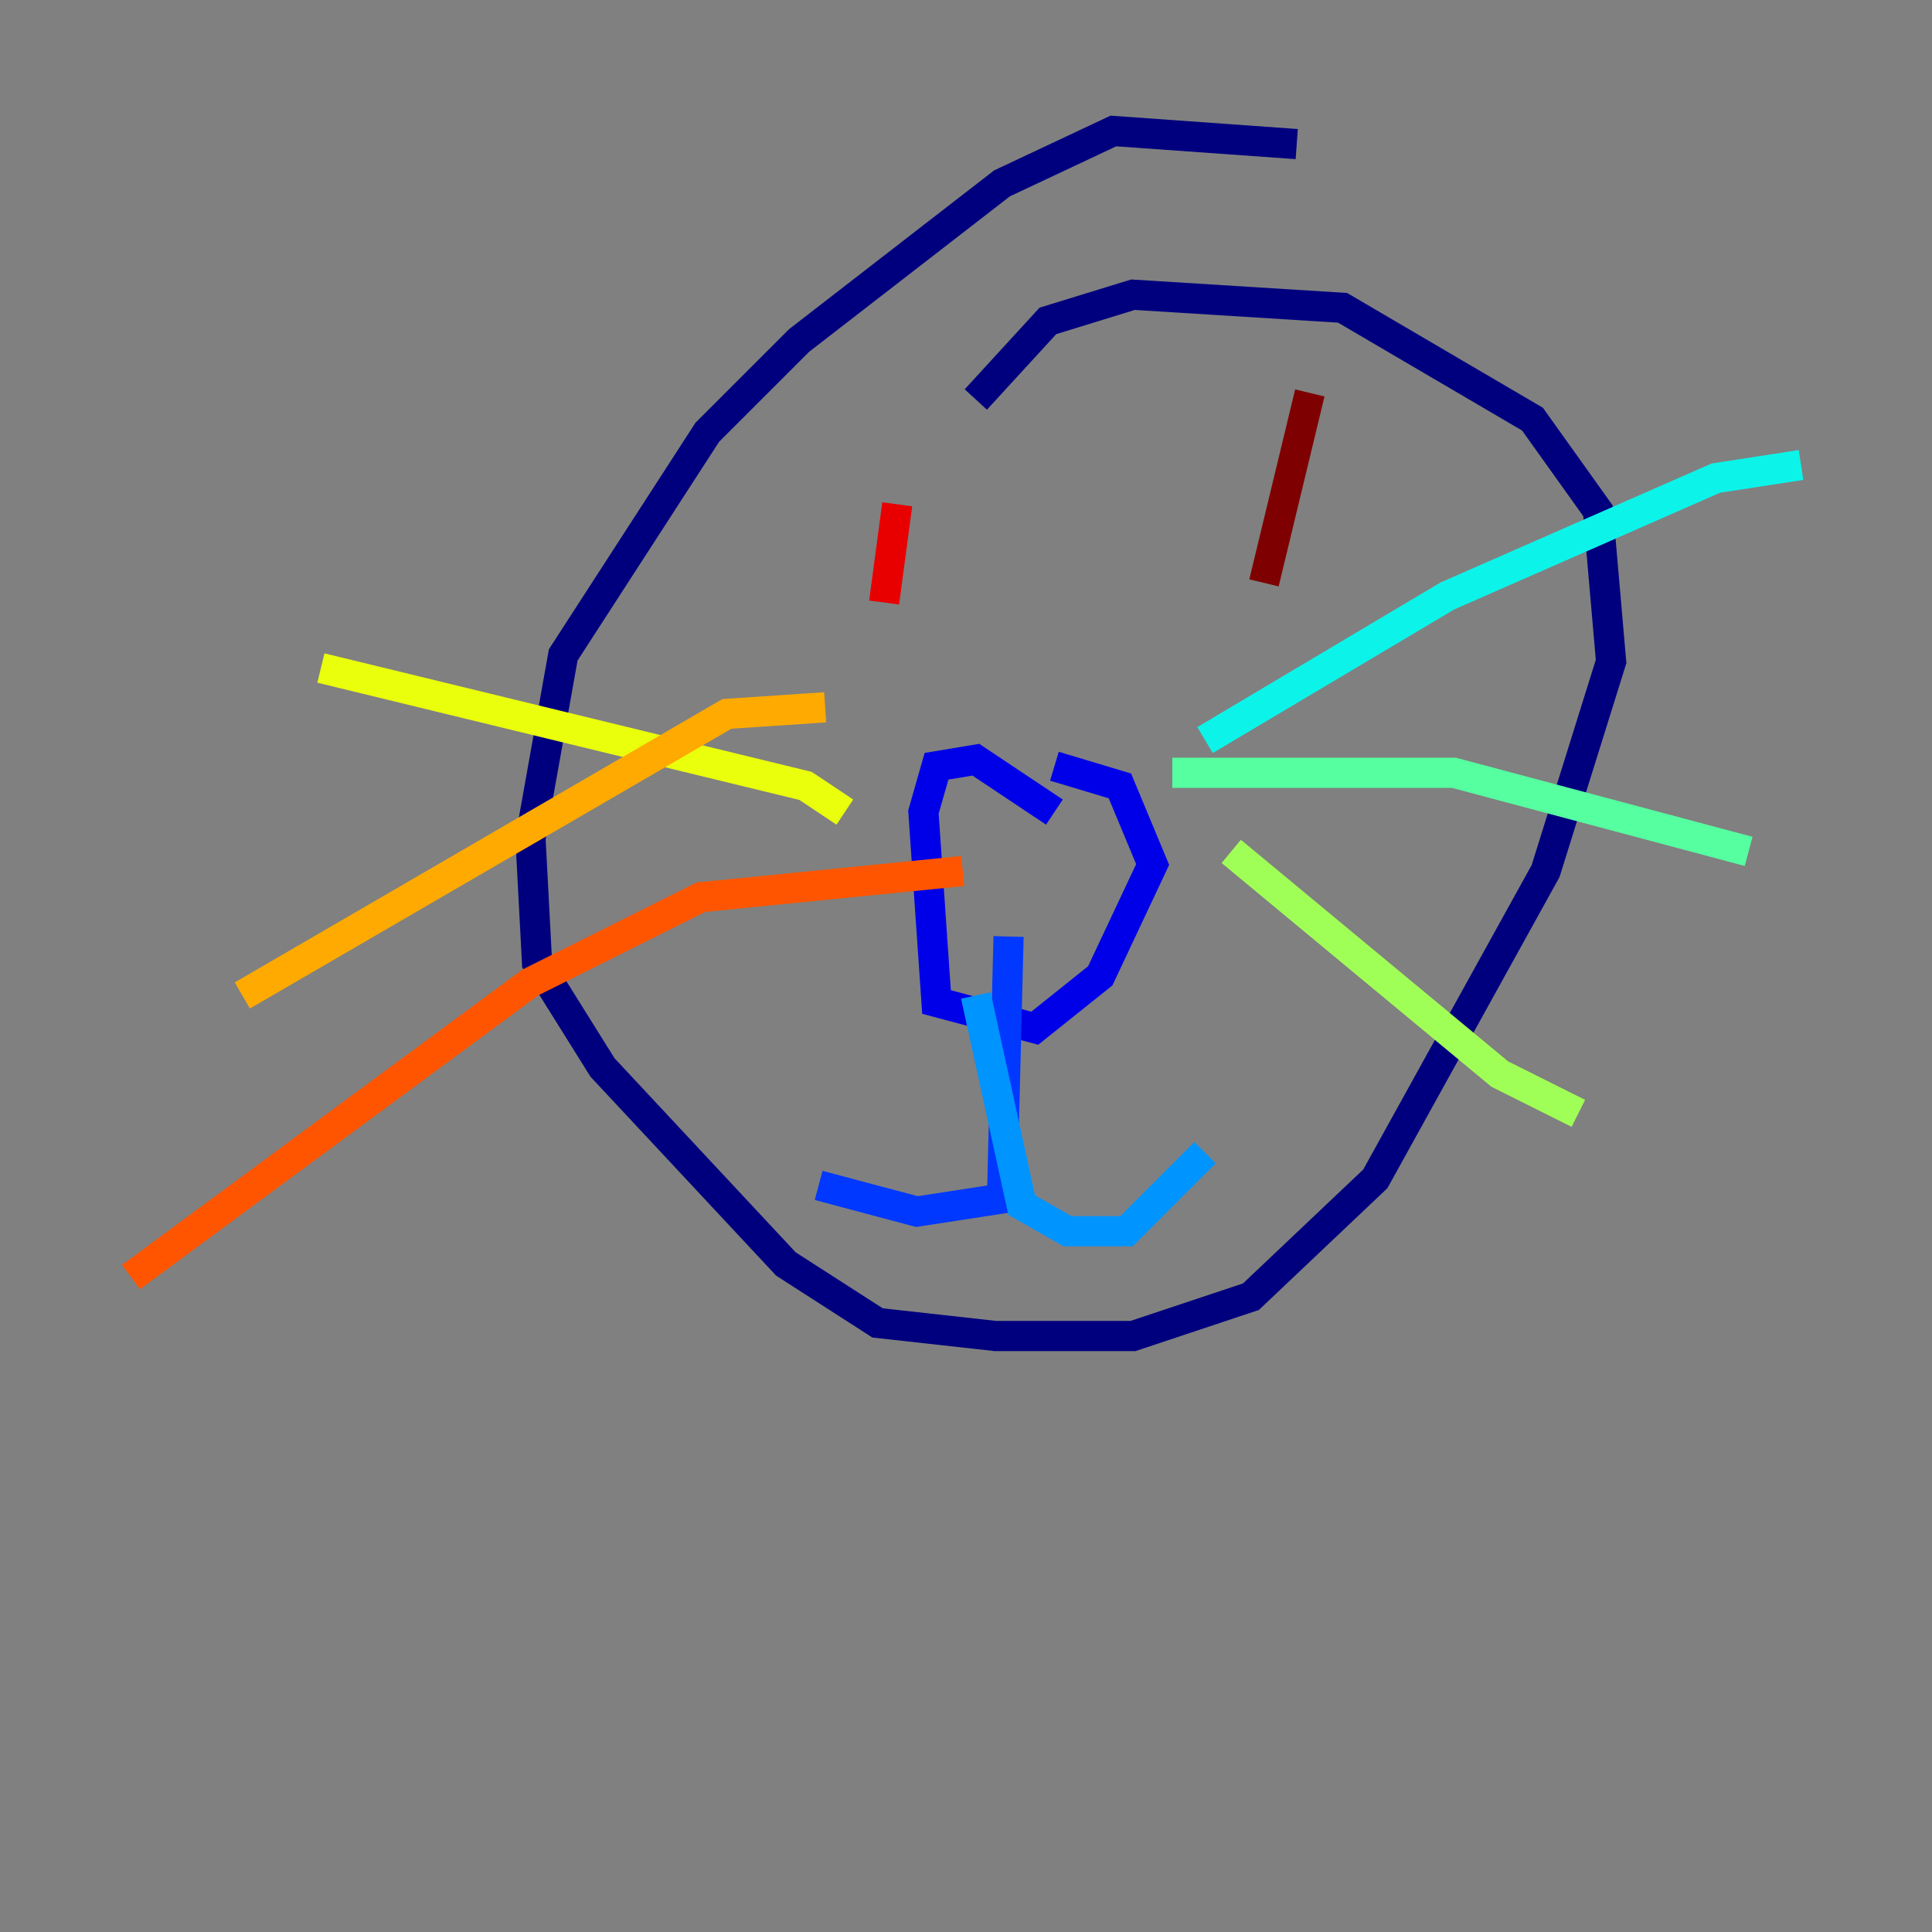 <?xml version="1.0" encoding="utf-8" ?>
<svg baseProfile="tiny" height="128" version="1.2" viewBox="0,0,128,128" width="128" xmlns="http://www.w3.org/2000/svg" xmlns:ev="http://www.w3.org/2001/xml-events" xmlns:xlink="http://www.w3.org/1999/xlink"><rect x="0" y="0" width="128" height="128" fill="#808080" stroke="none"/><defs /><polyline fill="none" points="85.912,9.546 73.763,8.678 66.386,12.149 52.936,22.563 46.861,28.637 37.315,43.39 35.146,55.539 35.58,63.783 39.919,70.725 52.068,83.742 58.142,87.647 65.953,88.515 75.064,88.515 82.875,85.912 91.119,78.102 102.4,57.709 106.739,43.824 105.871,33.844 101.532,27.77 88.949,20.393 75.064,19.525 69.424,21.261 64.651,26.468" stroke="#00007f" stroke-width="2" /><polyline fill="none" points="69.858,53.803 64.651,50.332 62.047,50.766 61.18,53.803 62.047,66.386 68.556,68.122 72.895,64.651 76.366,57.275 74.197,52.068 69.858,50.766" stroke="#0000e8" stroke-width="2" /><polyline fill="none" points="66.82,62.047 66.386,79.403 60.746,80.271 54.237,78.536" stroke="#0038ff" stroke-width="2" /><polyline fill="none" points="64.651,65.953 67.688,79.837 70.725,81.573 74.63,81.573 79.837,76.366" stroke="#0094ff" stroke-width="2" /><polyline fill="none" points="79.837,49.031 95.891,39.485 113.681,31.675 119.322,30.807" stroke="#0cf4ea" stroke-width="2" /><polyline fill="none" points="77.668,51.2 96.325,51.2 115.851,56.407" stroke="#56ffa0" stroke-width="2" /><polyline fill="none" points="81.573,56.407 99.363,71.159 104.57,73.763" stroke="#a0ff56" stroke-width="2" /><polyline fill="none" points="55.973,53.803 53.37,52.068 21.261,44.258" stroke="#eaff0c" stroke-width="2" /><polyline fill="none" points="54.671,46.861 48.163,47.295 16.054,65.953" stroke="#ffaa00" stroke-width="2" /><polyline fill="none" points="63.783,57.709 46.427,59.444 35.146,65.085 8.678,84.61" stroke="#ff5500" stroke-width="2" /><polyline fill="none" points="59.444,33.41 58.576,39.919" stroke="#e80000" stroke-width="2" /><polyline fill="none" points="86.78,26.034 83.742,38.617" stroke="#7f0000" stroke-width="2" /></svg>